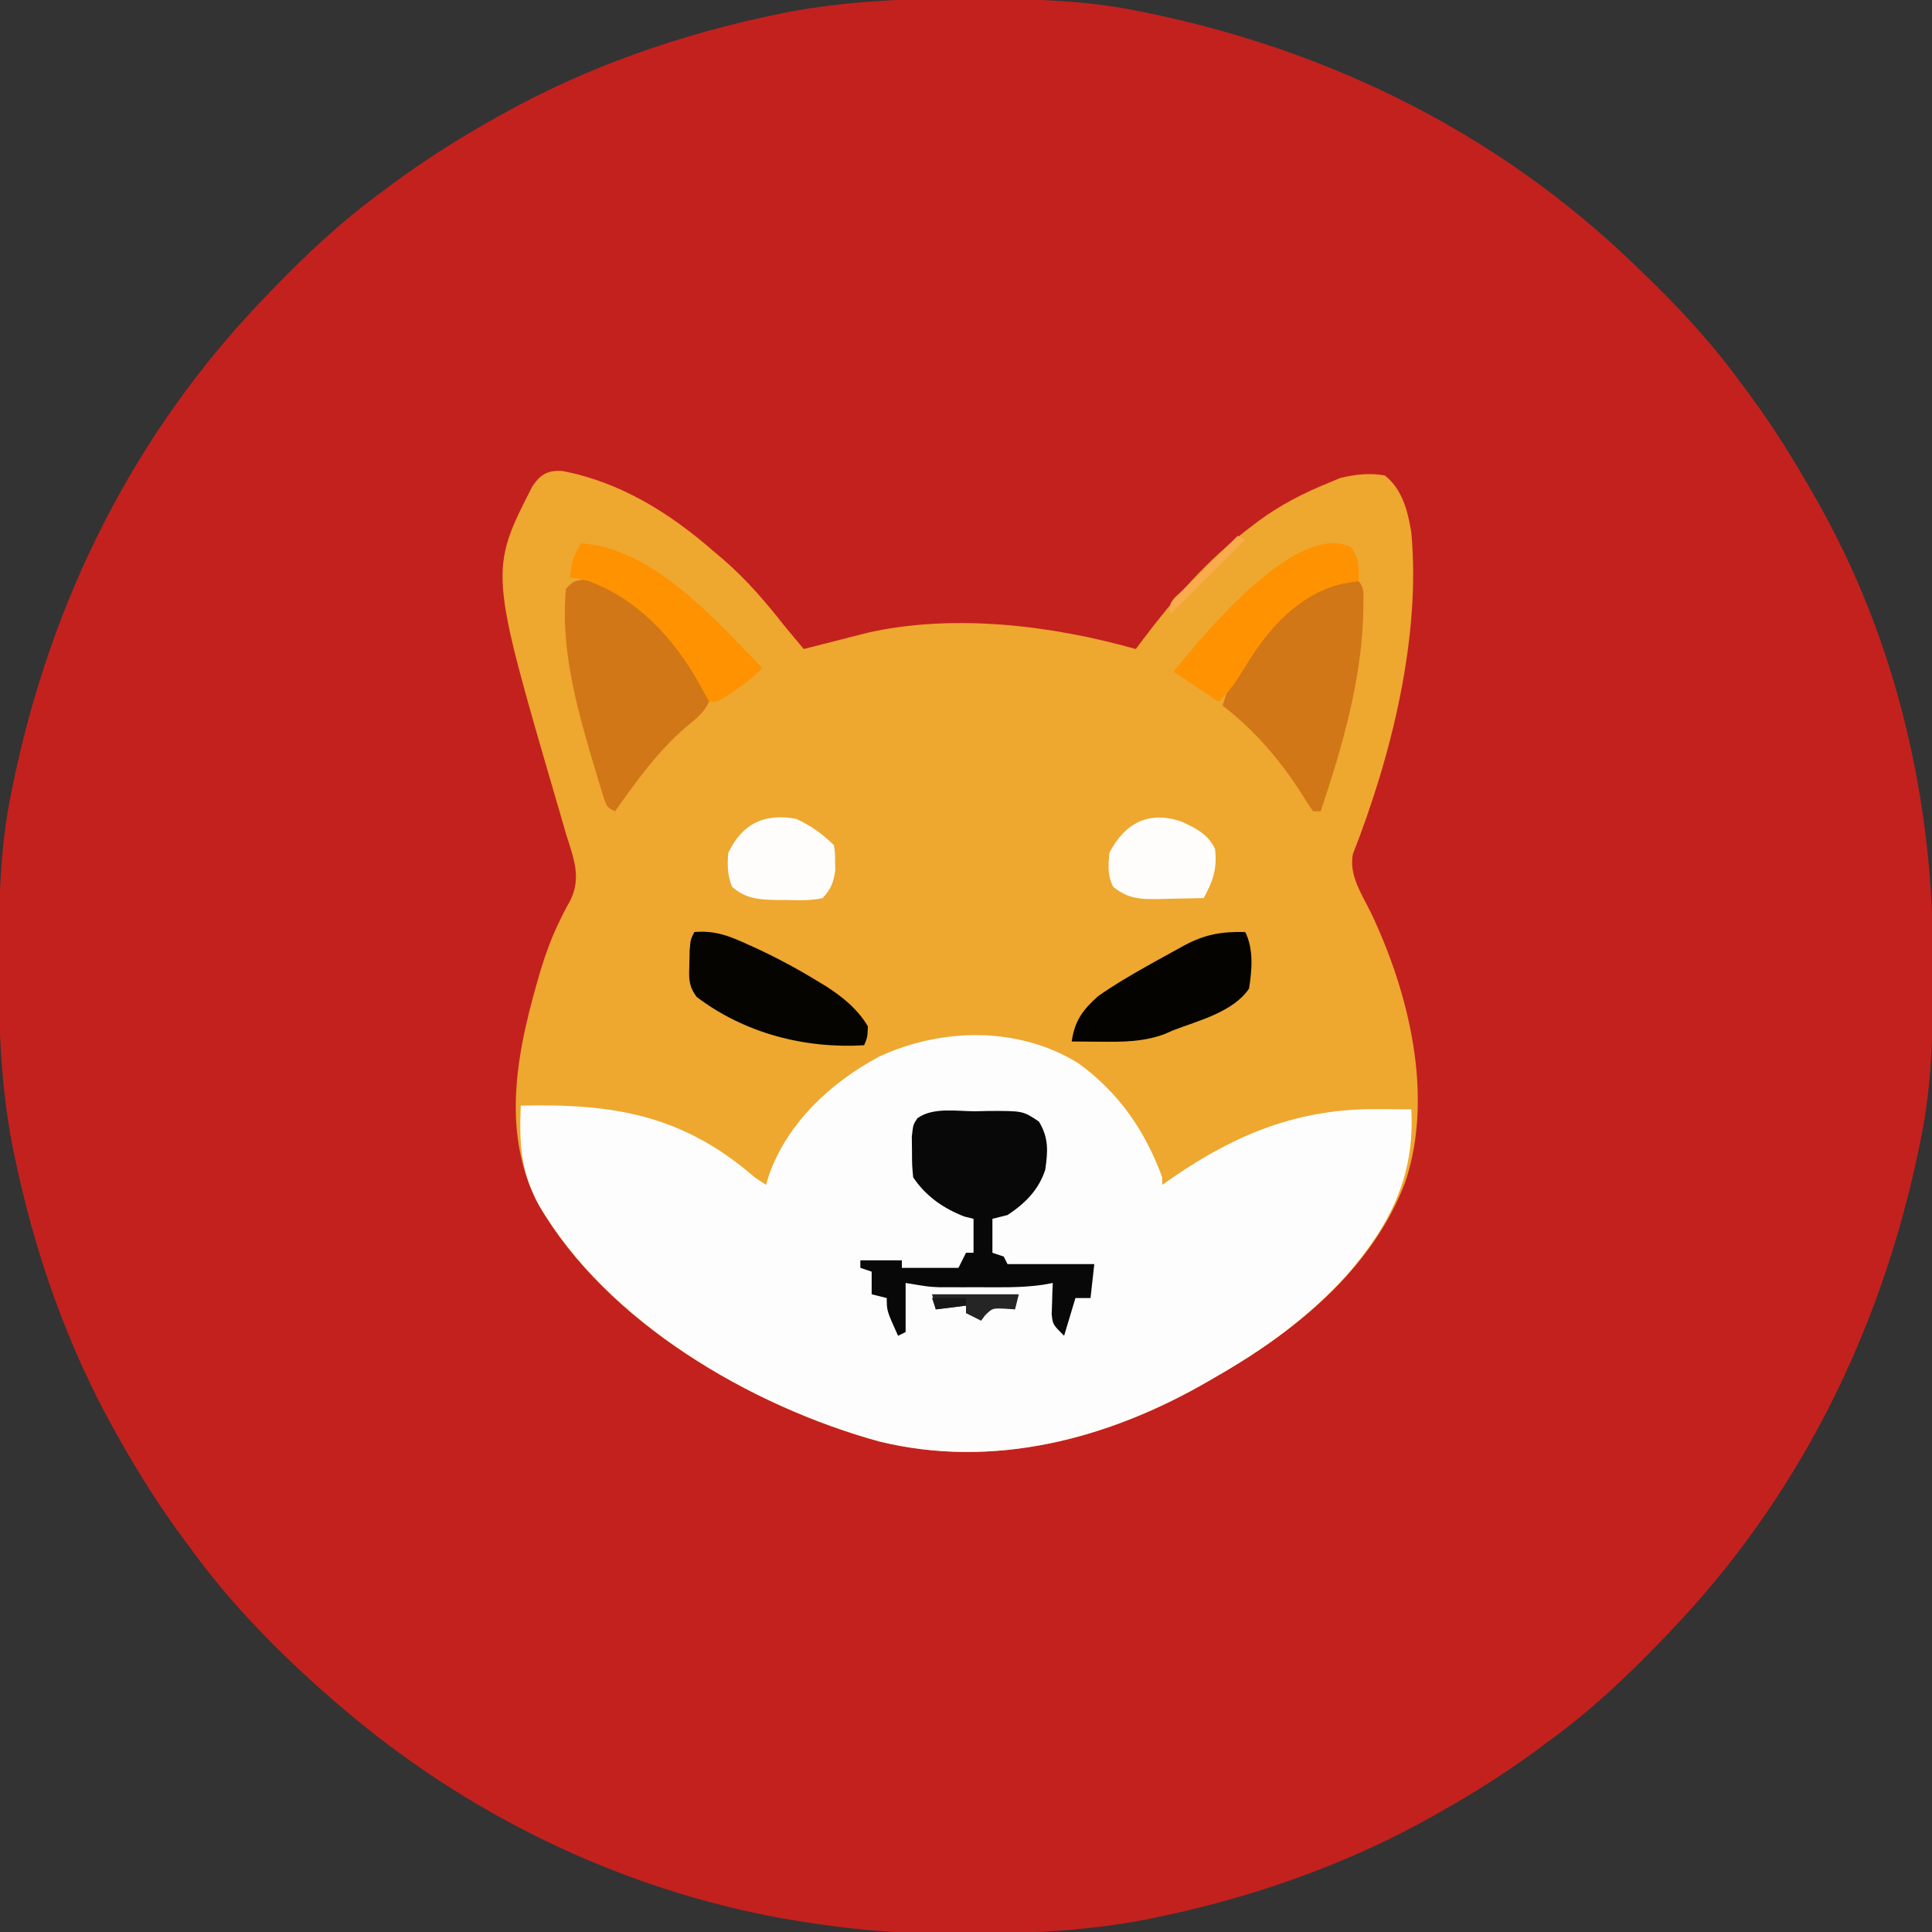 <?xml version="1.0" encoding="UTF-8"?>
<svg version="1.1" xmlns="http://www.w3.org/2000/svg" width="512" height="512">
<rect width="100%" height="100%" fill="#333333" stroke="none"/>
<path d="M0 0 C1.018 0.002 2.036 0.004 3.085 0.007 C17.694 0.056 32.026 0.307 46.375 3.312 C47.35 3.511 48.325 3.71 49.329 3.915 C97.711 14.035 141.699 35.952 177.375 70.312 C178.364 71.261 178.364 71.261 179.373 72.228 C188.861 81.372 197.601 90.67 205.375 101.312 C206.233 102.464 207.091 103.615 207.949 104.766 C213.987 112.957 219.346 121.471 224.375 130.312 C224.739 130.944 225.104 131.576 225.479 132.227 C247.085 169.975 256.852 212.742 256.688 255.938 C256.685 256.955 256.683 257.973 256.681 259.022 C256.631 273.631 256.38 287.963 253.375 302.312 C253.077 303.775 253.077 303.775 252.773 305.267 C242.652 353.648 220.736 397.637 186.375 433.312 C185.743 433.972 185.111 434.631 184.459 435.311 C175.315 444.799 166.018 453.539 155.375 461.312 C154.224 462.171 153.073 463.029 151.922 463.887 C143.732 469.924 135.23 475.307 126.375 480.312 C125.668 480.715 124.961 481.117 124.232 481.531 C101.097 494.557 75.925 503.306 49.938 508.625 C49.219 508.772 48.5 508.92 47.759 509.072 C33.083 511.861 18.558 512.661 3.648 512.628 C0.708 512.625 -2.23 512.649 -5.17 512.674 C-18.543 512.718 -31.439 511.513 -44.625 509.312 C-46.331 509.03 -46.331 509.03 -48.071 508.742 C-91.338 500.97 -132.388 480.983 -165.625 452.312 C-166.37 451.678 -167.115 451.044 -167.883 450.391 C-181.388 438.579 -194.059 425.829 -204.625 411.312 C-205.481 410.163 -206.338 409.013 -207.195 407.863 C-213.235 399.673 -218.619 391.169 -223.625 382.312 C-224.027 381.605 -224.429 380.898 -224.844 380.169 C-237.869 357.034 -246.618 331.863 -251.938 305.875 C-252.085 305.156 -252.232 304.437 -252.384 303.697 C-255.358 288.05 -255.998 272.577 -255.938 256.688 C-255.935 255.67 -255.933 254.652 -255.931 253.603 C-255.881 238.994 -255.63 224.662 -252.625 210.312 C-252.426 209.338 -252.228 208.363 -252.023 207.358 C-241.902 158.977 -219.986 114.988 -185.625 79.312 C-184.993 78.653 -184.361 77.994 -183.709 77.314 C-174.565 67.826 -165.268 59.086 -154.625 51.312 C-153.474 50.454 -152.323 49.596 -151.172 48.738 C-142.982 42.701 -134.48 37.318 -125.625 32.312 C-124.918 31.91 -124.211 31.508 -123.482 31.094 C-100.347 18.068 -75.175 9.319 -49.188 4 C-48.469 3.853 -47.75 3.705 -47.009 3.553 C-31.363 0.58 -15.889 -0.061 0 0 Z " fill="#C3211E" transform="translate(255.625,-0.312)"/>
<path d="M0 0 C15.337 2.904 28.434 11.098 40 21.188 C40.857 21.911 41.714 22.634 42.598 23.379 C48.834 28.767 53.915 34.725 59 41.188 C60.655 43.197 62.327 45.193 64 47.188 C64.569 47.041 65.138 46.895 65.725 46.744 C68.336 46.076 70.949 45.413 73.562 44.75 C74.458 44.52 75.353 44.29 76.275 44.053 C77.155 43.83 78.035 43.608 78.941 43.379 C79.743 43.175 80.544 42.97 81.369 42.76 C104.207 37.79 129.73 40.92 152 47.188 C152.617 46.365 153.235 45.543 153.871 44.695 C162.278 33.575 170.843 23.686 182 15.188 C182.837 14.547 183.673 13.906 184.535 13.246 C190.347 8.982 196.331 5.898 203 3.188 C204.031 2.754 205.062 2.321 206.125 1.875 C210.151 0.912 213.897 0.459 218 1.188 C222.606 4.824 224.072 10.581 225 16.188 C227.612 43.991 219.683 75.688 209.539 101.493 C208.419 107.089 211.892 112.157 214.312 117.062 C224.38 138.214 231.111 165.596 223.397 188.474 C214.607 211.745 193.945 228.226 173 240.188 C172.432 240.518 171.865 240.849 171.28 241.19 C144.713 256.593 114.292 264.582 84 257.188 C50.152 247.873 11.791 225.683 -6.223 194.543 C-16.799 174.576 -11.648 152.172 -5.494 131.526 C-4.219 127.473 -2.805 123.614 -0.949 119.789 C-0.447 118.747 -0.447 118.747 0.065 117.684 C0.702 116.409 1.371 115.15 2.079 113.914 C5.208 107.759 2.969 102.464 1 96.188 C0.448 94.279 -0.101 92.371 -0.648 90.461 C-0.929 89.504 -1.21 88.548 -1.5 87.562 C-19.326 26.476 -19.326 26.476 -8.004 4.23 C-5.818 0.88 -3.858 -0.226 0 0 Z " fill="#EEA72F" transform="translate(149,124.812)"/>
<path d="M0 0 C10.701 7.741 17.716 17.875 22.25 30.25 C22.25 30.91 22.25 31.57 22.25 32.25 C23.205 31.586 24.16 30.922 25.145 30.238 C41.978 18.679 58.608 11.981 79.25 12.188 C80.12 12.192 80.99 12.197 81.887 12.201 C84.008 12.213 86.129 12.231 88.25 12.25 C89.282 30.015 82.443 43.192 71.045 56.3 C61.029 67.361 49.173 75.87 36.25 83.25 C35.682 83.581 35.115 83.912 34.53 84.253 C7.963 99.655 -22.458 107.645 -52.75 100.25 C-86.81 90.877 -124.864 68.655 -143.039 37.418 C-147.823 28.559 -148.136 21.312 -147.75 11.25 C-123.079 10.666 -104.806 13.717 -85.75 30.25 C-84.76 30.91 -83.77 31.57 -82.75 32.25 C-82.348 30.927 -82.348 30.927 -81.938 29.578 C-76.979 15.682 -65.511 5.075 -52.75 -1.75 C-36.094 -9.434 -15.869 -9.794 0 0 Z " fill="#FEFDFD" transform="translate(285.75,281.75)"/>
<path d="M0 0 C1.232 -0.028 2.465 -0.057 3.734 -0.086 C12.721 -0.105 12.721 -0.105 16.945 2.723 C19.585 7.088 19.333 10.558 18.625 15.5 C16.867 20.878 13.287 24.422 8.625 27.5 C7.305 27.83 5.985 28.16 4.625 28.5 C4.625 31.47 4.625 34.44 4.625 37.5 C5.615 37.83 6.605 38.16 7.625 38.5 C7.955 39.16 8.285 39.82 8.625 40.5 C16.215 40.5 23.805 40.5 31.625 40.5 C31.295 43.47 30.965 46.44 30.625 49.5 C29.305 49.5 27.985 49.5 26.625 49.5 C25.635 52.8 24.645 56.1 23.625 59.5 C20.625 56.5 20.625 56.5 20.332 53.801 C20.367 52.815 20.402 51.829 20.438 50.812 C20.478 49.322 20.478 49.322 20.52 47.801 C20.554 47.042 20.589 46.282 20.625 45.5 C19.739 45.662 18.854 45.825 17.941 45.992 C12.179 46.813 6.371 46.644 0.562 46.625 C-0.596 46.629 -1.754 46.633 -2.947 46.637 C-4.069 46.635 -5.192 46.634 -6.348 46.633 C-7.868 46.631 -7.868 46.631 -9.418 46.629 C-12.375 46.5 -12.375 46.5 -18.375 45.5 C-18.375 49.79 -18.375 54.08 -18.375 58.5 C-19.365 58.995 -19.365 58.995 -20.375 59.5 C-23.375 52.875 -23.375 52.875 -23.375 49.5 C-24.695 49.17 -26.015 48.84 -27.375 48.5 C-27.375 46.52 -27.375 44.54 -27.375 42.5 C-28.365 42.17 -29.355 41.84 -30.375 41.5 C-30.375 40.84 -30.375 40.18 -30.375 39.5 C-26.745 39.5 -23.115 39.5 -19.375 39.5 C-19.375 40.16 -19.375 40.82 -19.375 41.5 C-14.425 41.5 -9.475 41.5 -4.375 41.5 C-3.715 40.18 -3.055 38.86 -2.375 37.5 C-1.715 37.5 -1.055 37.5 -0.375 37.5 C-0.375 34.53 -0.375 31.56 -0.375 28.5 C-1.613 28.191 -1.613 28.191 -2.875 27.875 C-8.421 25.696 -13.055 22.48 -16.375 17.5 C-16.676 14.25 -16.676 14.25 -16.688 10.5 C-16.704 9.262 -16.721 8.025 -16.738 6.75 C-16.375 3.5 -16.375 3.5 -15.229 1.826 C-11.093 -1.132 -4.888 -0.01 0 0 Z " fill="#080808" transform="translate(258.375,294.5)"/>
<path d="M0 0 C10.992 1.221 19.084 10.372 25.75 18.5 C33.45 28.558 33.45 28.558 33.297 32.273 C31.924 35.403 29.674 36.944 27.062 39.125 C19.592 45.594 14.057 53.346 8.375 61.375 C6.375 60.375 6.375 60.375 5.553 58.388 C5.289 57.525 5.026 56.662 4.754 55.773 C4.46 54.815 4.165 53.857 3.862 52.87 C3.557 51.84 3.252 50.811 2.938 49.75 C2.625 48.706 2.312 47.663 1.99 46.587 C-2.15 32.516 -6.118 17.181 -4.625 2.375 C-2.625 0.375 -2.625 0.375 0 0 Z " fill="#D17717" transform="translate(154.625,153.625)"/>
<path d="M0 0 C1.777 1.777 1.258 4.208 1.312 6.625 C1.141 25.339 -4.128 43.385 -10 61 C-10.66 61 -11.32 61 -12 61 C-13.208 59.292 -14.34 57.53 -15.438 55.75 C-21.064 47.085 -27.754 39.3 -36 33 C-32.746 21.637 -23.348 9.732 -13.422 3.34 C-8.941 0.932 -5.199 -0.8 0 0 Z " fill="#D17717" transform="translate(360,154)"/>
<path d="M0 0 C5.581 -0.475 9.42 1.096 14.375 3.375 C15.156 3.73 15.938 4.085 16.743 4.451 C22.26 7.028 27.557 9.885 32.75 13.062 C33.392 13.449 34.035 13.836 34.697 14.234 C39.174 17.08 43.268 20.376 46 25 C45.875 27.938 45.875 27.938 45 30 C29.293 30.954 13.297 26.825 0.625 17.195 C-1.614 14.171 -1.434 12.095 -1.312 8.375 C-1.288 7.228 -1.264 6.08 -1.238 4.898 C-1 2 -1 2 0 0 Z " fill="#060400" transform="translate(184,247)"/>
<path d="M0 0 C2.265 4.53 1.792 10.12 1 15 C-3.166 21.159 -12.352 23.469 -19 26 C-19.821 26.356 -20.642 26.712 -21.488 27.078 C-27.051 29.12 -32.536 29.131 -38.375 29.062 C-39.111 29.058 -39.847 29.053 -40.605 29.049 C-42.404 29.037 -44.202 29.019 -46 29 C-45.132 23.462 -43.141 20.703 -39 17 C-34.823 14.058 -30.453 11.496 -26 9 C-25.346 8.631 -24.693 8.263 -24.019 7.883 C-22.02 6.763 -20.012 5.659 -18 4.562 C-17.377 4.22 -16.755 3.878 -16.114 3.526 C-10.572 0.574 -6.219 -0.145 0 0 Z " fill="#040300" transform="translate(330,247)"/>
<path d="M0 0 C19.109 1.246 35.368 20.081 48 33 C45.698 35.465 43.24 37.318 40.438 39.188 C39.652 39.717 38.867 40.247 38.059 40.793 C36 42 36 42 34 42 C32.958 40.287 31.994 38.526 31.062 36.75 C24.367 24.938 14.93 14.789 2 10 C-0.779 9.309 -0.779 9.309 -3 9 C-2.502 5.265 -2.125 3.188 0 0 Z " fill="#FE9201" transform="translate(154,144)"/>
<path d="M0 0 C2.178 2.904 2.197 5.451 2 9 C0.701 9.206 -0.599 9.412 -1.938 9.625 C-12.81 12.066 -20.704 20.283 -26.545 29.34 C-27.335 30.593 -28.118 31.85 -28.893 33.113 C-30.752 36.14 -32.464 38.464 -35 41 C-38.96 38.36 -42.92 35.72 -47 33 C-39.176 23.387 -14.402 -6.983 0 0 Z " fill="#FE9201" transform="translate(358,145)"/>
<path d="M0 0 C3.846 1.772 7.012 4.012 10 7 C10.301 8.988 10.301 8.988 10.312 11.312 C10.338 12.451 10.338 12.451 10.363 13.613 C9.86 16.919 9.295 18.514 7 21 C3.865 21.713 0.824 21.606 -2.375 21.5 C-3.226 21.503 -4.077 21.505 -4.953 21.508 C-9.671 21.434 -13.311 21.264 -17 18 C-18.226 15.033 -18.277 12.181 -18 9 C-14.236 1.183 -8.374 -1.53 0 0 Z " fill="#FEFDFB" transform="translate(211,217)"/>
<path d="M0 0 C3.732 1.736 7.043 3.367 8.812 7.238 C9.406 12.577 8.294 15.578 5.812 20.238 C2.749 20.319 -0.311 20.379 -3.375 20.426 C-4.239 20.451 -5.104 20.476 -5.994 20.502 C-10.876 20.558 -14.255 20.493 -18.188 17.238 C-19.742 14.129 -19.474 11.676 -19.188 8.238 C-15.057 0.283 -8.682 -3.023 0 0 Z " fill="#FEFDFB" transform="translate(313.188,217.762)"/>
<path d="M0 0 C7.59 0 15.18 0 23 0 C22.67 1.32 22.34 2.64 22 4 C21.072 3.938 20.144 3.876 19.188 3.812 C16.016 3.691 16.016 3.691 14.125 5.5 C13.754 5.995 13.383 6.49 13 7 C11.68 6.34 10.36 5.68 9 5 C9 4.34 9 3.68 9 3 C6.36 3.33 3.72 3.66 1 4 C0.67 2.68 0.34 1.36 0 0 Z " fill="#252525" transform="translate(247,343)"/>
<path d="M0 0 C0.66 0.33 1.32 0.66 2 1 C-4.6 7.6 -11.2 14.2 -18 21 C-18 18 -18 18 -16.645 16.352 C-16.04 15.782 -15.435 15.212 -14.812 14.625 C-14.171 14.01 -13.529 13.395 -12.867 12.762 C-12.251 12.18 -11.635 11.599 -11 11 C-10.154 10.154 -9.309 9.309 -8.438 8.438 C-5.625 5.625 -2.812 2.812 0 0 Z " fill="#FAAC4C" transform="translate(328,142)"/>
<path d="M0 0 C2.97 0 5.94 0 9 0 C9 0.66 9 1.32 9 2 C6.36 2.33 3.72 2.66 1 3 C0.67 2.01 0.34 1.02 0 0 Z " fill="#171717" transform="translate(247,344)"/>
</svg>
